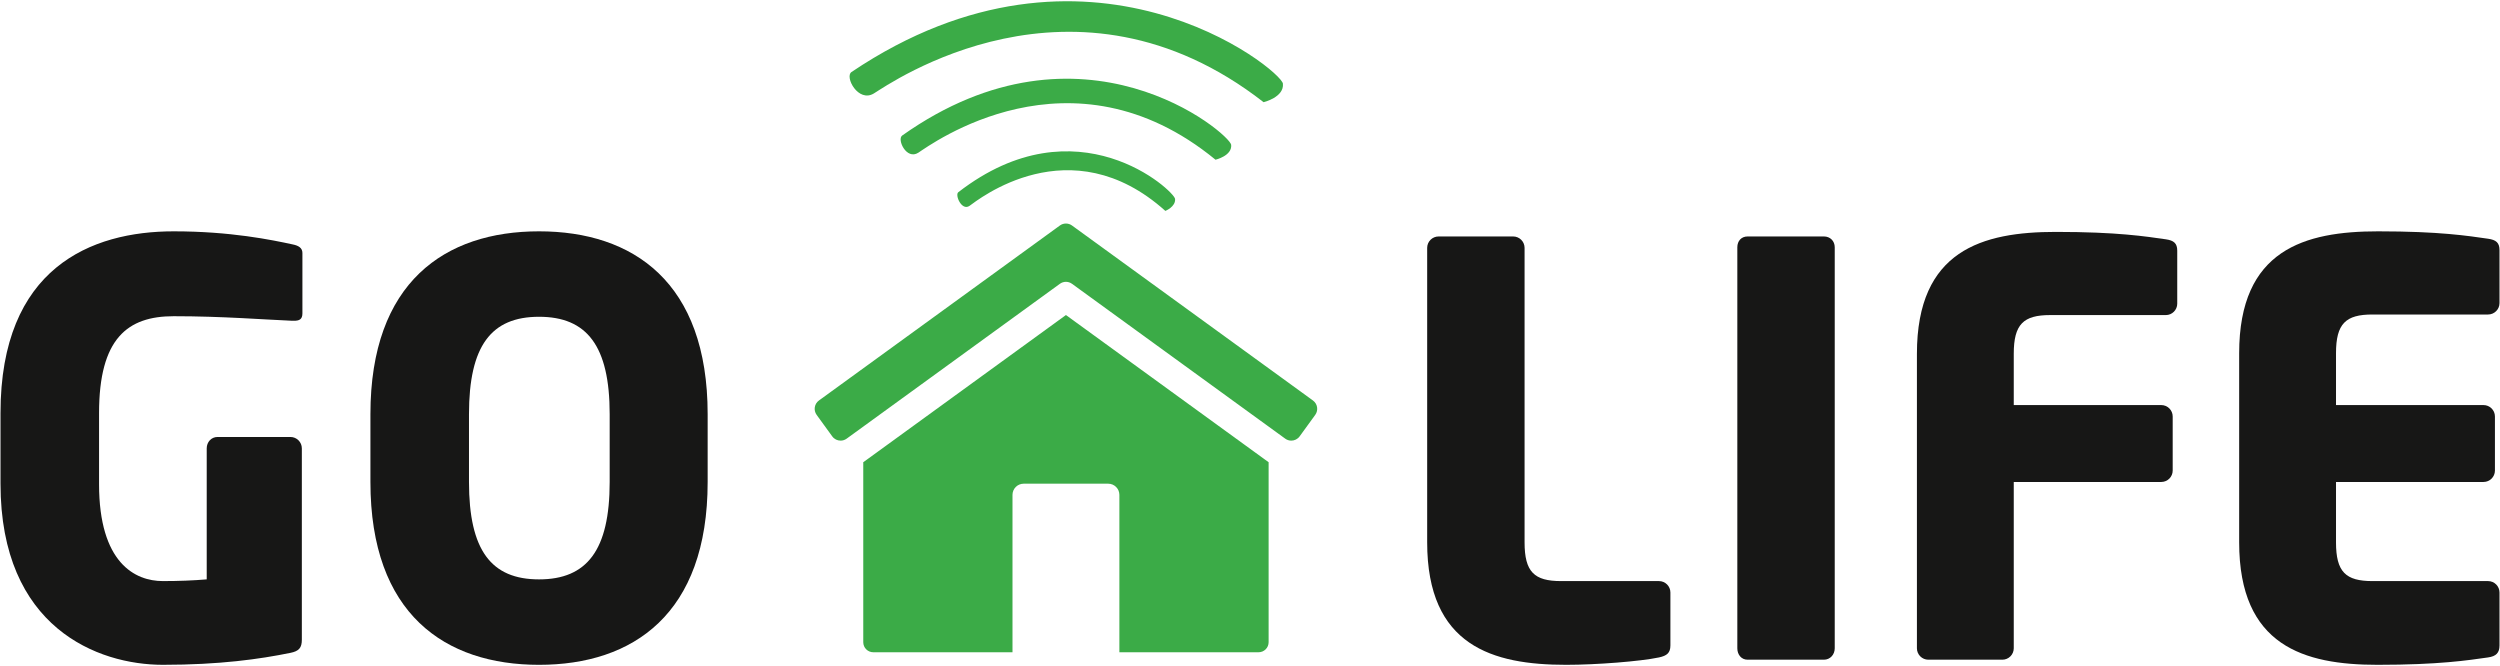 
<svg viewBox="0 0 563 150" version="1.1" xmlns="http://www.w3.org/2000/svg" xmlns:xlink="http://www.w3.org/1999/xlink">
    <g id="Page-1" stroke="none" stroke-width="1" fill="none" fill-rule="evenodd">
        <g id="Artboard-2" transform="translate(-16, -346)">
            <path d="M82.18,418.236 L81.795,418.236 C75.638,417.981 66.017,417.211 55.113,417.211 C44.721,417.211 38.308,422.212 38.308,439.018 L38.308,455.053 C38.308,472.757 46.389,476.86 52.676,476.86 C56.267,476.86 59.473,476.732 62.552,476.475 L62.552,446.972 C62.552,445.56 63.579,444.406 64.99,444.406 L81.41,444.406 C82.822,444.406 83.974,445.56 83.974,446.972 L83.974,490.074 C83.974,491.87 83.332,492.64 81.41,493.023 C74.485,494.434 65.503,495.716 52.676,495.716 C38.049,495.716 16.114,487.38 16.114,454.923 L16.114,439.018 C16.114,406.306 36.51,398.096 55.113,398.096 C67.939,398.096 77.179,400.02 81.924,401.045 C83.205,401.302 84.104,401.816 84.104,402.971 L84.104,416.569 C84.104,417.981 83.332,418.236 82.18,418.236" id="Fill-15" fill="#171716"></path>
            <path d="M153.299,439.273 C153.299,423.88 148.167,417.337 137.392,417.337 C126.617,417.337 121.616,423.88 121.616,439.273 L121.616,454.54 C121.616,469.931 126.617,476.477 137.392,476.477 C148.167,476.477 153.299,469.931 153.299,454.54 L153.299,439.273 Z M137.392,495.718 C116.226,495.718 99.42,484.299 99.42,454.54 L99.42,439.273 C99.42,409.512 116.226,398.095 137.392,398.095 C158.559,398.095 175.363,409.512 175.363,439.273 L175.363,454.54 C175.363,484.299 158.559,495.718 137.392,495.718 Z" id="Fill-17" fill="#171716"></path>
            <path d="M389.61,494.052 C385.374,494.947 375.5,495.717 368.7,495.717 C352.153,495.717 337.399,491.482 337.399,468.137 L337.399,401.817 C337.399,400.405 338.555,399.251 339.965,399.251 L356.771,399.251 C358.179,399.251 359.334,400.405 359.334,401.817 L359.334,468.137 C359.334,474.805 361.515,476.861 367.546,476.861 L389.61,476.861 C391.02,476.861 392.175,478.013 392.175,479.427 L392.175,491.358 C392.175,493.023 391.403,493.665 389.61,494.052" id="Fill-18" fill="#171716"></path>
            <path d="M426.743,494.564 L409.556,494.564 C408.142,494.564 407.245,493.41 407.245,491.996 L407.245,401.687 C407.245,400.277 408.142,399.25 409.556,399.25 L426.743,399.25 C428.157,399.25 429.182,400.277 429.182,401.687 L429.182,491.996 C429.182,493.41 428.157,494.564 426.743,494.564" id="Fill-19" fill="#171716"></path>
            <path d="M503.749,416.954 L477.708,416.954 C471.679,416.954 469.498,419.006 469.498,425.675 L469.498,437.222 L502.724,437.222 C504.134,437.222 505.29,438.376 505.29,439.788 L505.29,451.974 C505.29,453.384 504.134,454.539 502.724,454.539 L469.498,454.539 L469.498,491.996 C469.498,493.409 468.343,494.564 466.933,494.564 L450.257,494.564 C448.843,494.564 447.69,493.409 447.69,491.996 L447.69,425.675 C447.69,402.329 462.442,398.224 478.991,398.224 C492.844,398.224 499.26,399.25 503.749,399.892 C505.543,400.149 506.315,400.79 506.315,402.457 L506.315,414.388 C506.315,415.8 505.162,416.954 503.749,416.954" id="Fill-20" fill="#171716"></path>
            <path d="M576.321,494.052 C571.829,494.69 565.287,495.717 551.434,495.717 C534.886,495.717 520.26,491.482 520.26,468.137 L520.26,425.548 C520.26,402.2 535.014,398.096 551.563,398.096 C565.417,398.096 571.829,399.121 576.321,399.763 C578.116,400.02 578.887,400.662 578.887,402.327 L578.887,414.26 C578.887,415.67 577.731,416.825 576.321,416.825 L550.278,416.825 C544.248,416.825 542.069,418.877 542.069,425.548 L542.069,437.222 L575.293,437.222 C576.704,437.222 577.859,438.377 577.859,439.788 L577.859,451.973 C577.859,453.385 576.704,454.539 575.293,454.539 L542.069,454.539 L542.069,468.137 C542.069,474.805 544.248,476.861 550.278,476.861 L576.321,476.861 C577.731,476.861 578.887,478.013 578.887,479.427 L578.887,491.358 C578.887,493.023 578.116,493.795 576.321,494.052" id="Fill-21" fill="#171716"></path>
            <path d="M212.802,367.04 C216.311,364.882 257.839,335.709 300.561,369.014 C300.561,369.014 305.208,367.904 304.914,364.849 C304.619,361.786 261.055,326.358 207.752,362.223 C206.159,363.304 209.288,369.192 212.802,367.04" id="Fill-22" fill="#3BAB47"></path>
            <path d="M222.81,380.386 C225.487,378.649 257.157,355.229 289.734,381.969 C289.734,381.969 293.488,381.087 293.264,378.626 C293.033,376.174 259.814,347.735 219.168,376.524 C217.953,377.386 220.137,382.114 222.81,380.386" id="Fill-23" fill="#3BAB47"></path>
            <path d="M234.347,392.35 C236.111,391.112 256.978,374.244 278.438,393.496 C278.438,393.496 280.778,392.572 280.629,390.804 C280.482,389.035 258.588,368.561 231.806,389.292 C231.003,389.912 232.581,393.595 234.347,392.35" id="Fill-24" fill="#3BAB47"></path>
            <path d="M301.621,450.042 L256.048,416.945 L210.478,450.042 C210.455,450.057 210.427,450.063 210.406,450.078 L210.406,490.628 C210.406,491.877 211.419,492.888 212.666,492.888 L244.013,492.888 L244.013,457.442 C244.013,456.054 245.142,454.927 246.532,454.927 L265.567,454.927 C266.957,454.927 268.084,456.054 268.084,457.442 L268.084,492.888 L299.431,492.888 C300.68,492.888 301.693,491.877 301.693,490.628 L301.693,450.078 C301.67,450.063 301.644,450.057 301.621,450.042" id="Fill-25" fill="#3BAB47"></path>
            <path d="M311.679,436.193 L257.41,396.781 C257.005,396.487 256.527,396.34 256.048,396.34 C255.572,396.34 255.093,396.487 254.689,396.781 L200.42,436.193 C199.385,436.945 199.155,438.392 199.907,439.428 L203.425,444.276 C203.88,444.899 204.585,445.231 205.302,445.231 C205.774,445.231 206.25,445.086 206.661,444.789 L254.689,409.91 C255.093,409.616 255.572,409.467 256.048,409.467 C256.527,409.467 257.005,409.616 257.41,409.91 L305.438,444.789 C305.847,445.086 306.323,445.231 306.795,445.231 C307.513,445.231 308.217,444.899 308.672,444.276 L312.192,439.428 C312.944,438.392 312.715,436.945 311.679,436.193" id="Fill-26" fill="#3BAB47"></path>
        </g>
    </g>
</svg>